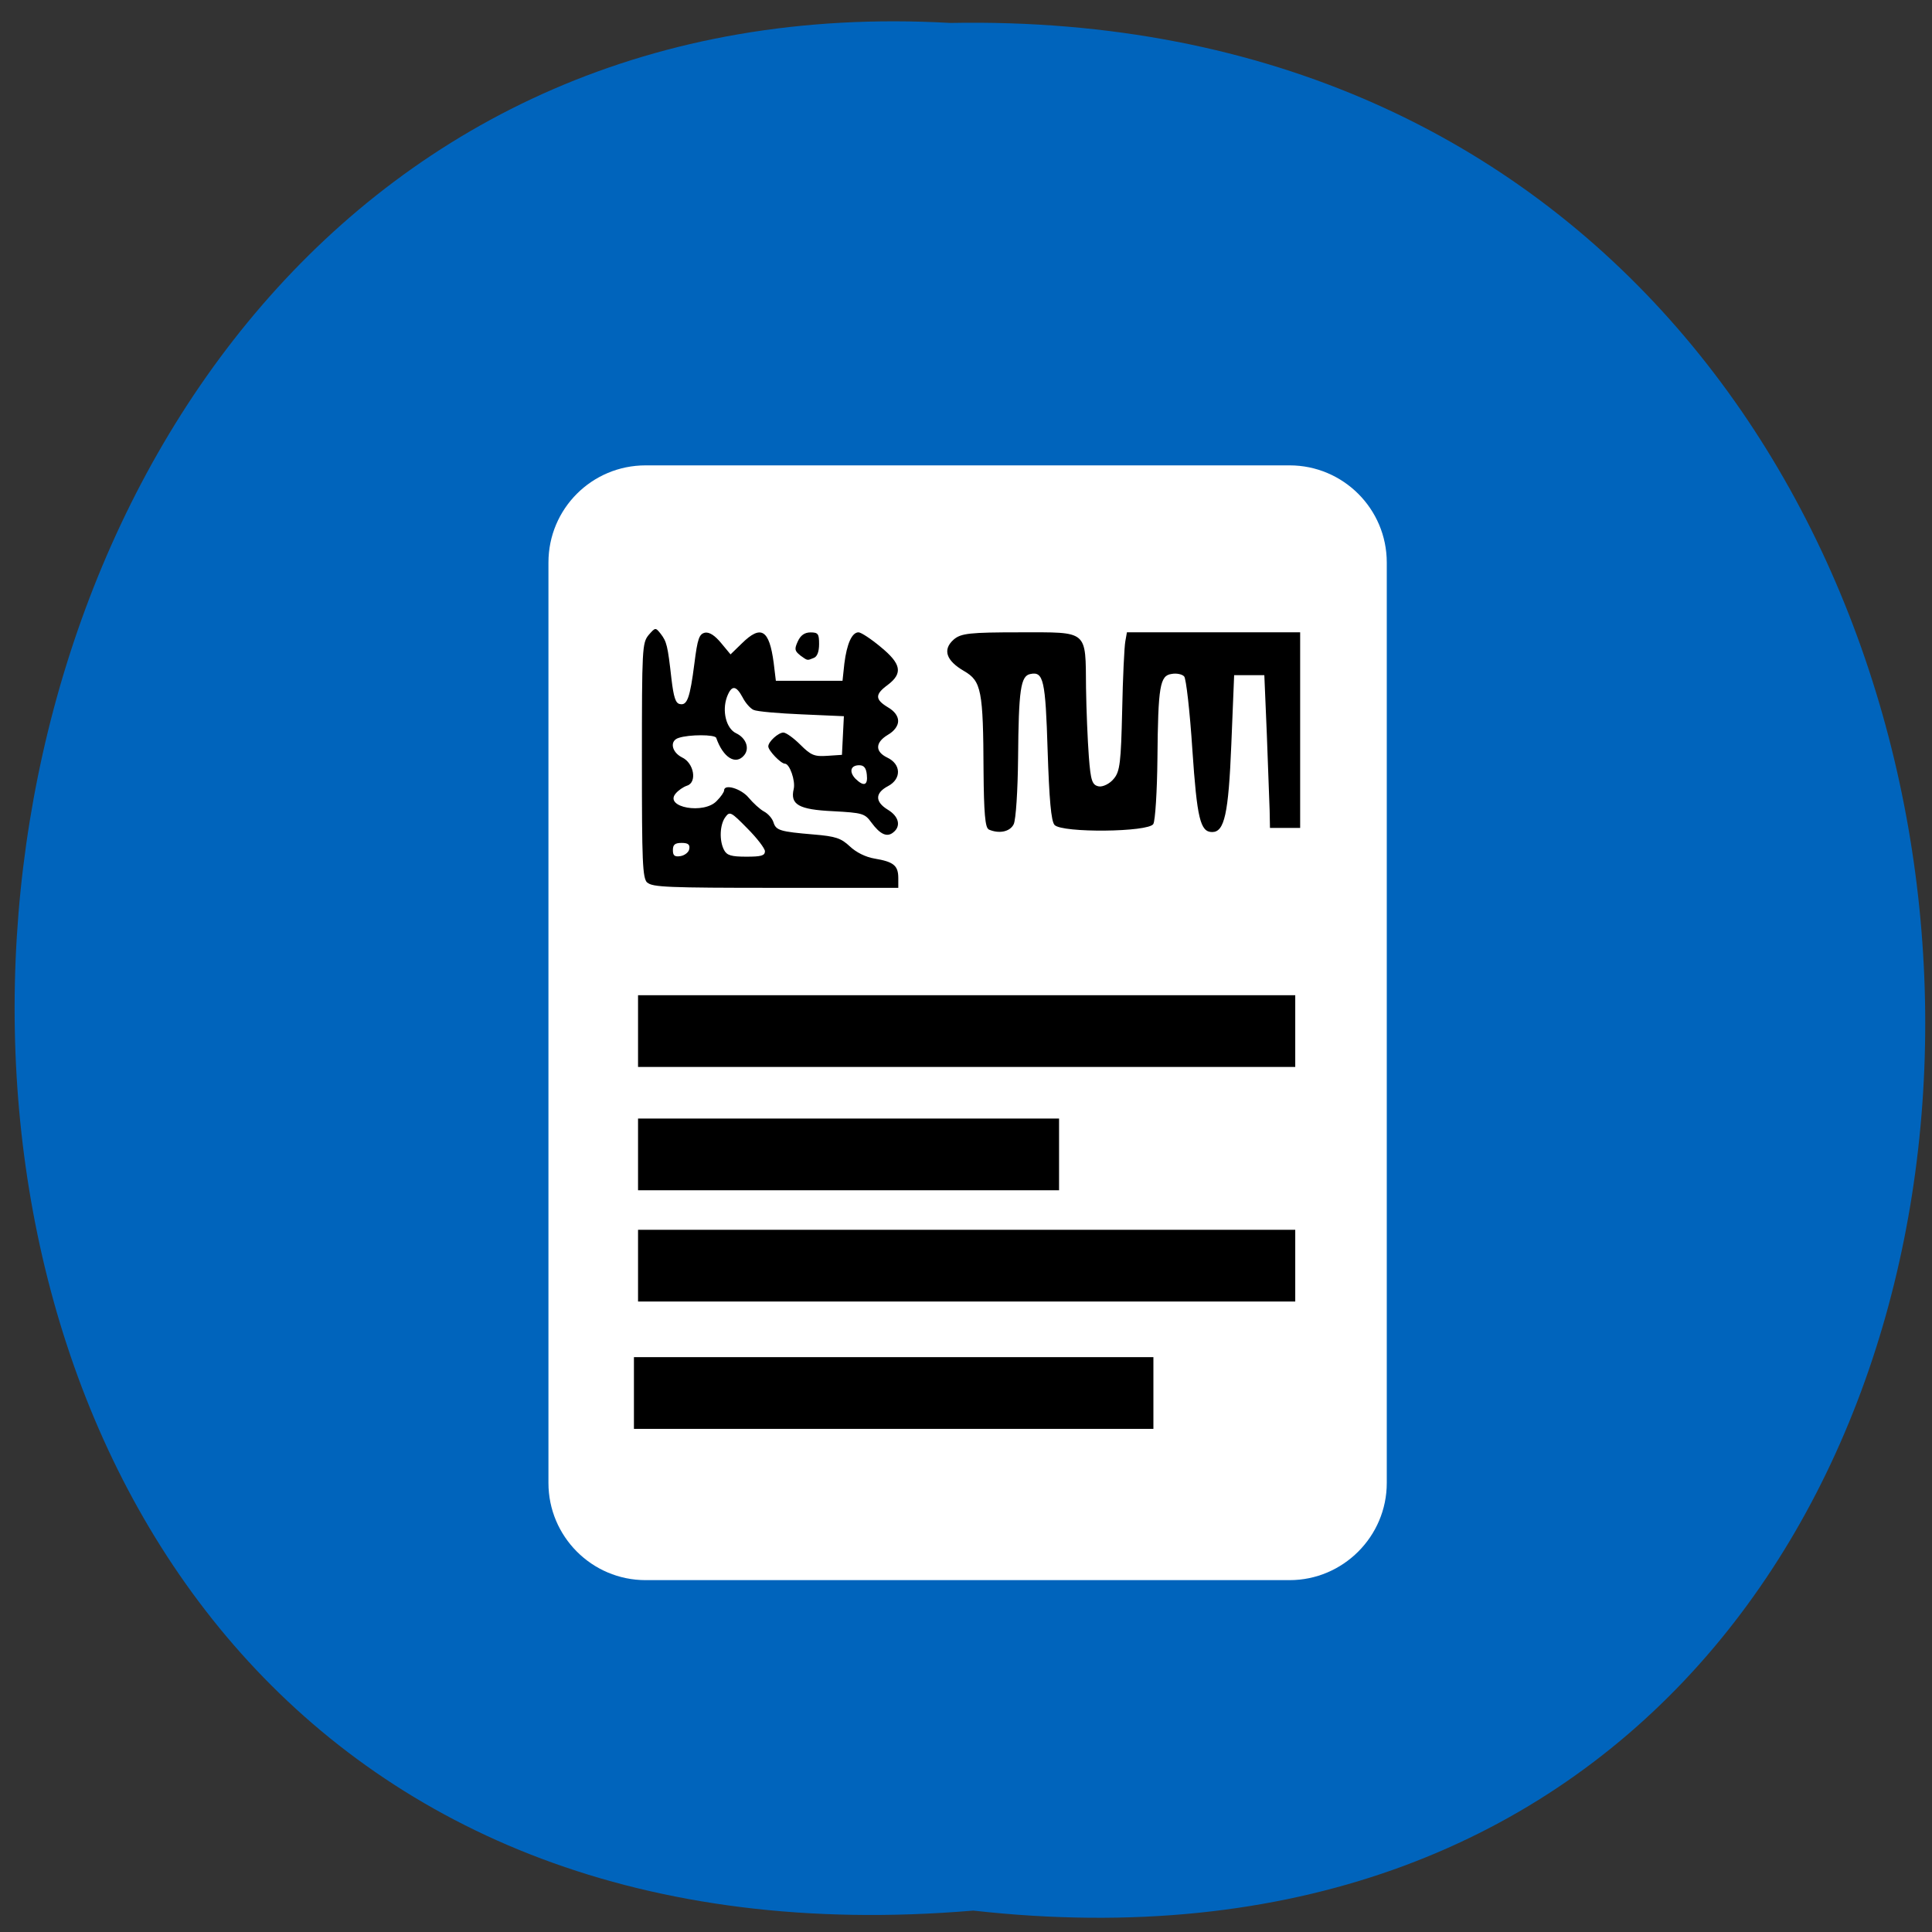<svg xmlns="http://www.w3.org/2000/svg" viewBox="0 0 24 24"><rect x="0" y="0" width="24" height="24" fill="#333333" stroke="none"/><path d="m 12.09 23.734 c 15.926 1.785 15.703 -23.75 -0.285 -23.449 c -14.871 -0.84 -16.211 24.84 0.285 23.449" fill="#0064bc"/><path d="m 8.02 5.781 h 8 c 0.664 0 1.207 0.539 1.207 1.207 v 11.434 c 0 0.664 -0.543 1.207 -1.207 1.207 h -8 c -0.668 0 -1.207 -0.543 -1.207 -1.207 v -11.434 c 0 -0.668 0.539 -1.207 1.207 -1.207" fill="#fff"/><path d="m 7.875 16.859 h 6.453 v 0.891 h -6.453"/><path d="m 7.926 15.277 h 8.164 v 0.891 h -8.164"/><path d="m 7.926 13.895 h 5.23 v 0.891 h -5.23"/><path d="m 7.926 12.363 h 8.164 v 0.891 h -8.164"/><path d="m 12.281 10.301 c -0.043 -0.016 -0.059 -0.215 -0.063 -0.715 c -0.004 -1.012 -0.027 -1.125 -0.242 -1.25 c -0.223 -0.129 -0.27 -0.266 -0.129 -0.391 c 0.09 -0.078 0.199 -0.09 0.824 -0.09 c 0.855 0 0.813 -0.035 0.82 0.691 c 0.004 0.273 0.02 0.656 0.035 0.852 c 0.023 0.309 0.043 0.355 0.125 0.371 c 0.051 0.008 0.137 -0.035 0.184 -0.094 c 0.078 -0.09 0.09 -0.207 0.105 -0.848 c 0.008 -0.41 0.027 -0.797 0.039 -0.859 l 0.02 -0.113 h 2.152 v 2.43 h -0.375 l -0.004 -0.215 c -0.004 -0.117 -0.02 -0.547 -0.035 -0.949 l -0.031 -0.734 h -0.375 l -0.035 0.859 c -0.035 0.867 -0.086 1.09 -0.238 1.09 c -0.148 0 -0.188 -0.168 -0.246 -1.023 c -0.031 -0.477 -0.078 -0.887 -0.102 -0.91 c -0.023 -0.027 -0.094 -0.043 -0.156 -0.031 c -0.145 0.02 -0.168 0.148 -0.176 1.055 c -0.004 0.402 -0.027 0.766 -0.051 0.809 c -0.059 0.102 -1.133 0.113 -1.227 0.012 c -0.043 -0.047 -0.066 -0.32 -0.086 -0.926 c -0.027 -0.875 -0.051 -0.984 -0.215 -0.949 c -0.121 0.023 -0.145 0.199 -0.152 1.043 c -0.004 0.398 -0.027 0.77 -0.055 0.824 c -0.047 0.094 -0.184 0.121 -0.313 0.063"/><path d="m 8.04 10.965 c -0.059 -0.059 -0.066 -0.258 -0.066 -1.52 c 0 -1.391 0.004 -1.457 0.082 -1.555 c 0.086 -0.098 0.086 -0.098 0.152 -0.016 c 0.074 0.098 0.086 0.141 0.133 0.559 c 0.027 0.227 0.051 0.305 0.105 0.313 c 0.09 0.02 0.125 -0.074 0.18 -0.504 c 0.039 -0.309 0.059 -0.367 0.133 -0.383 c 0.055 -0.008 0.121 0.035 0.199 0.129 l 0.117 0.141 l 0.141 -0.137 c 0.238 -0.234 0.34 -0.172 0.395 0.242 l 0.027 0.223 h 0.828 l 0.023 -0.215 c 0.031 -0.246 0.094 -0.387 0.176 -0.387 c 0.031 0 0.156 0.082 0.273 0.18 c 0.258 0.211 0.281 0.328 0.09 0.473 c -0.16 0.117 -0.16 0.18 0 0.277 c 0.082 0.047 0.129 0.109 0.129 0.172 c 0 0.059 -0.047 0.125 -0.129 0.172 c -0.156 0.094 -0.16 0.207 -0.008 0.281 c 0.176 0.082 0.18 0.266 0.012 0.355 c -0.164 0.086 -0.164 0.195 -0.004 0.293 c 0.137 0.082 0.168 0.203 0.07 0.281 c -0.078 0.066 -0.164 0.027 -0.273 -0.121 c -0.082 -0.113 -0.109 -0.121 -0.477 -0.141 c -0.426 -0.02 -0.535 -0.082 -0.488 -0.277 c 0.023 -0.102 -0.051 -0.313 -0.109 -0.313 c -0.051 0 -0.207 -0.164 -0.207 -0.215 c 0 -0.059 0.125 -0.172 0.188 -0.172 c 0.031 0 0.125 0.066 0.211 0.152 c 0.133 0.133 0.176 0.148 0.336 0.137 l 0.18 -0.012 l 0.012 -0.242 l 0.012 -0.238 l -0.523 -0.023 c -0.285 -0.012 -0.555 -0.035 -0.598 -0.055 c -0.039 -0.016 -0.102 -0.086 -0.137 -0.156 c -0.082 -0.152 -0.137 -0.156 -0.195 -0.004 c -0.063 0.176 -0.008 0.391 0.113 0.449 c 0.125 0.059 0.172 0.188 0.102 0.273 c -0.105 0.129 -0.262 0.031 -0.348 -0.215 c -0.016 -0.043 -0.336 -0.043 -0.465 0 c -0.117 0.035 -0.09 0.176 0.039 0.242 c 0.152 0.07 0.191 0.313 0.063 0.352 c -0.047 0.016 -0.109 0.059 -0.141 0.098 c -0.145 0.172 0.355 0.262 0.512 0.09 c 0.051 -0.051 0.09 -0.109 0.09 -0.129 c 0 -0.086 0.211 -0.023 0.305 0.09 c 0.055 0.066 0.141 0.145 0.191 0.172 c 0.051 0.027 0.102 0.086 0.117 0.133 c 0.031 0.102 0.082 0.117 0.496 0.152 c 0.281 0.023 0.344 0.047 0.453 0.148 c 0.078 0.074 0.195 0.133 0.309 0.152 c 0.234 0.039 0.293 0.086 0.293 0.242 v 0.121 h -1.527 c -1.328 0 -1.531 -0.008 -1.59 -0.066 m 0.52 -0.414 c 0.012 -0.059 -0.016 -0.078 -0.094 -0.078 c -0.086 0 -0.109 0.023 -0.109 0.09 c 0 0.066 0.02 0.086 0.094 0.074 c 0.051 -0.008 0.102 -0.047 0.109 -0.086 m 0.941 0.027 c 0 -0.035 -0.098 -0.164 -0.219 -0.285 c -0.203 -0.207 -0.219 -0.215 -0.273 -0.141 c -0.07 0.094 -0.078 0.293 -0.016 0.41 c 0.035 0.066 0.09 0.082 0.277 0.082 c 0.18 0 0.23 -0.012 0.23 -0.066 m 1.266 -0.953 c -0.008 -0.082 -0.035 -0.117 -0.094 -0.117 c -0.109 0 -0.129 0.082 -0.047 0.168 c 0.105 0.102 0.156 0.082 0.141 -0.051"/><path d="m 9.941 8.141 c -0.07 -0.055 -0.074 -0.078 -0.031 -0.172 c 0.035 -0.078 0.086 -0.113 0.16 -0.113 c 0.094 0 0.105 0.02 0.105 0.145 c 0 0.094 -0.023 0.156 -0.066 0.172 c -0.086 0.035 -0.074 0.035 -0.168 -0.031"/></svg>